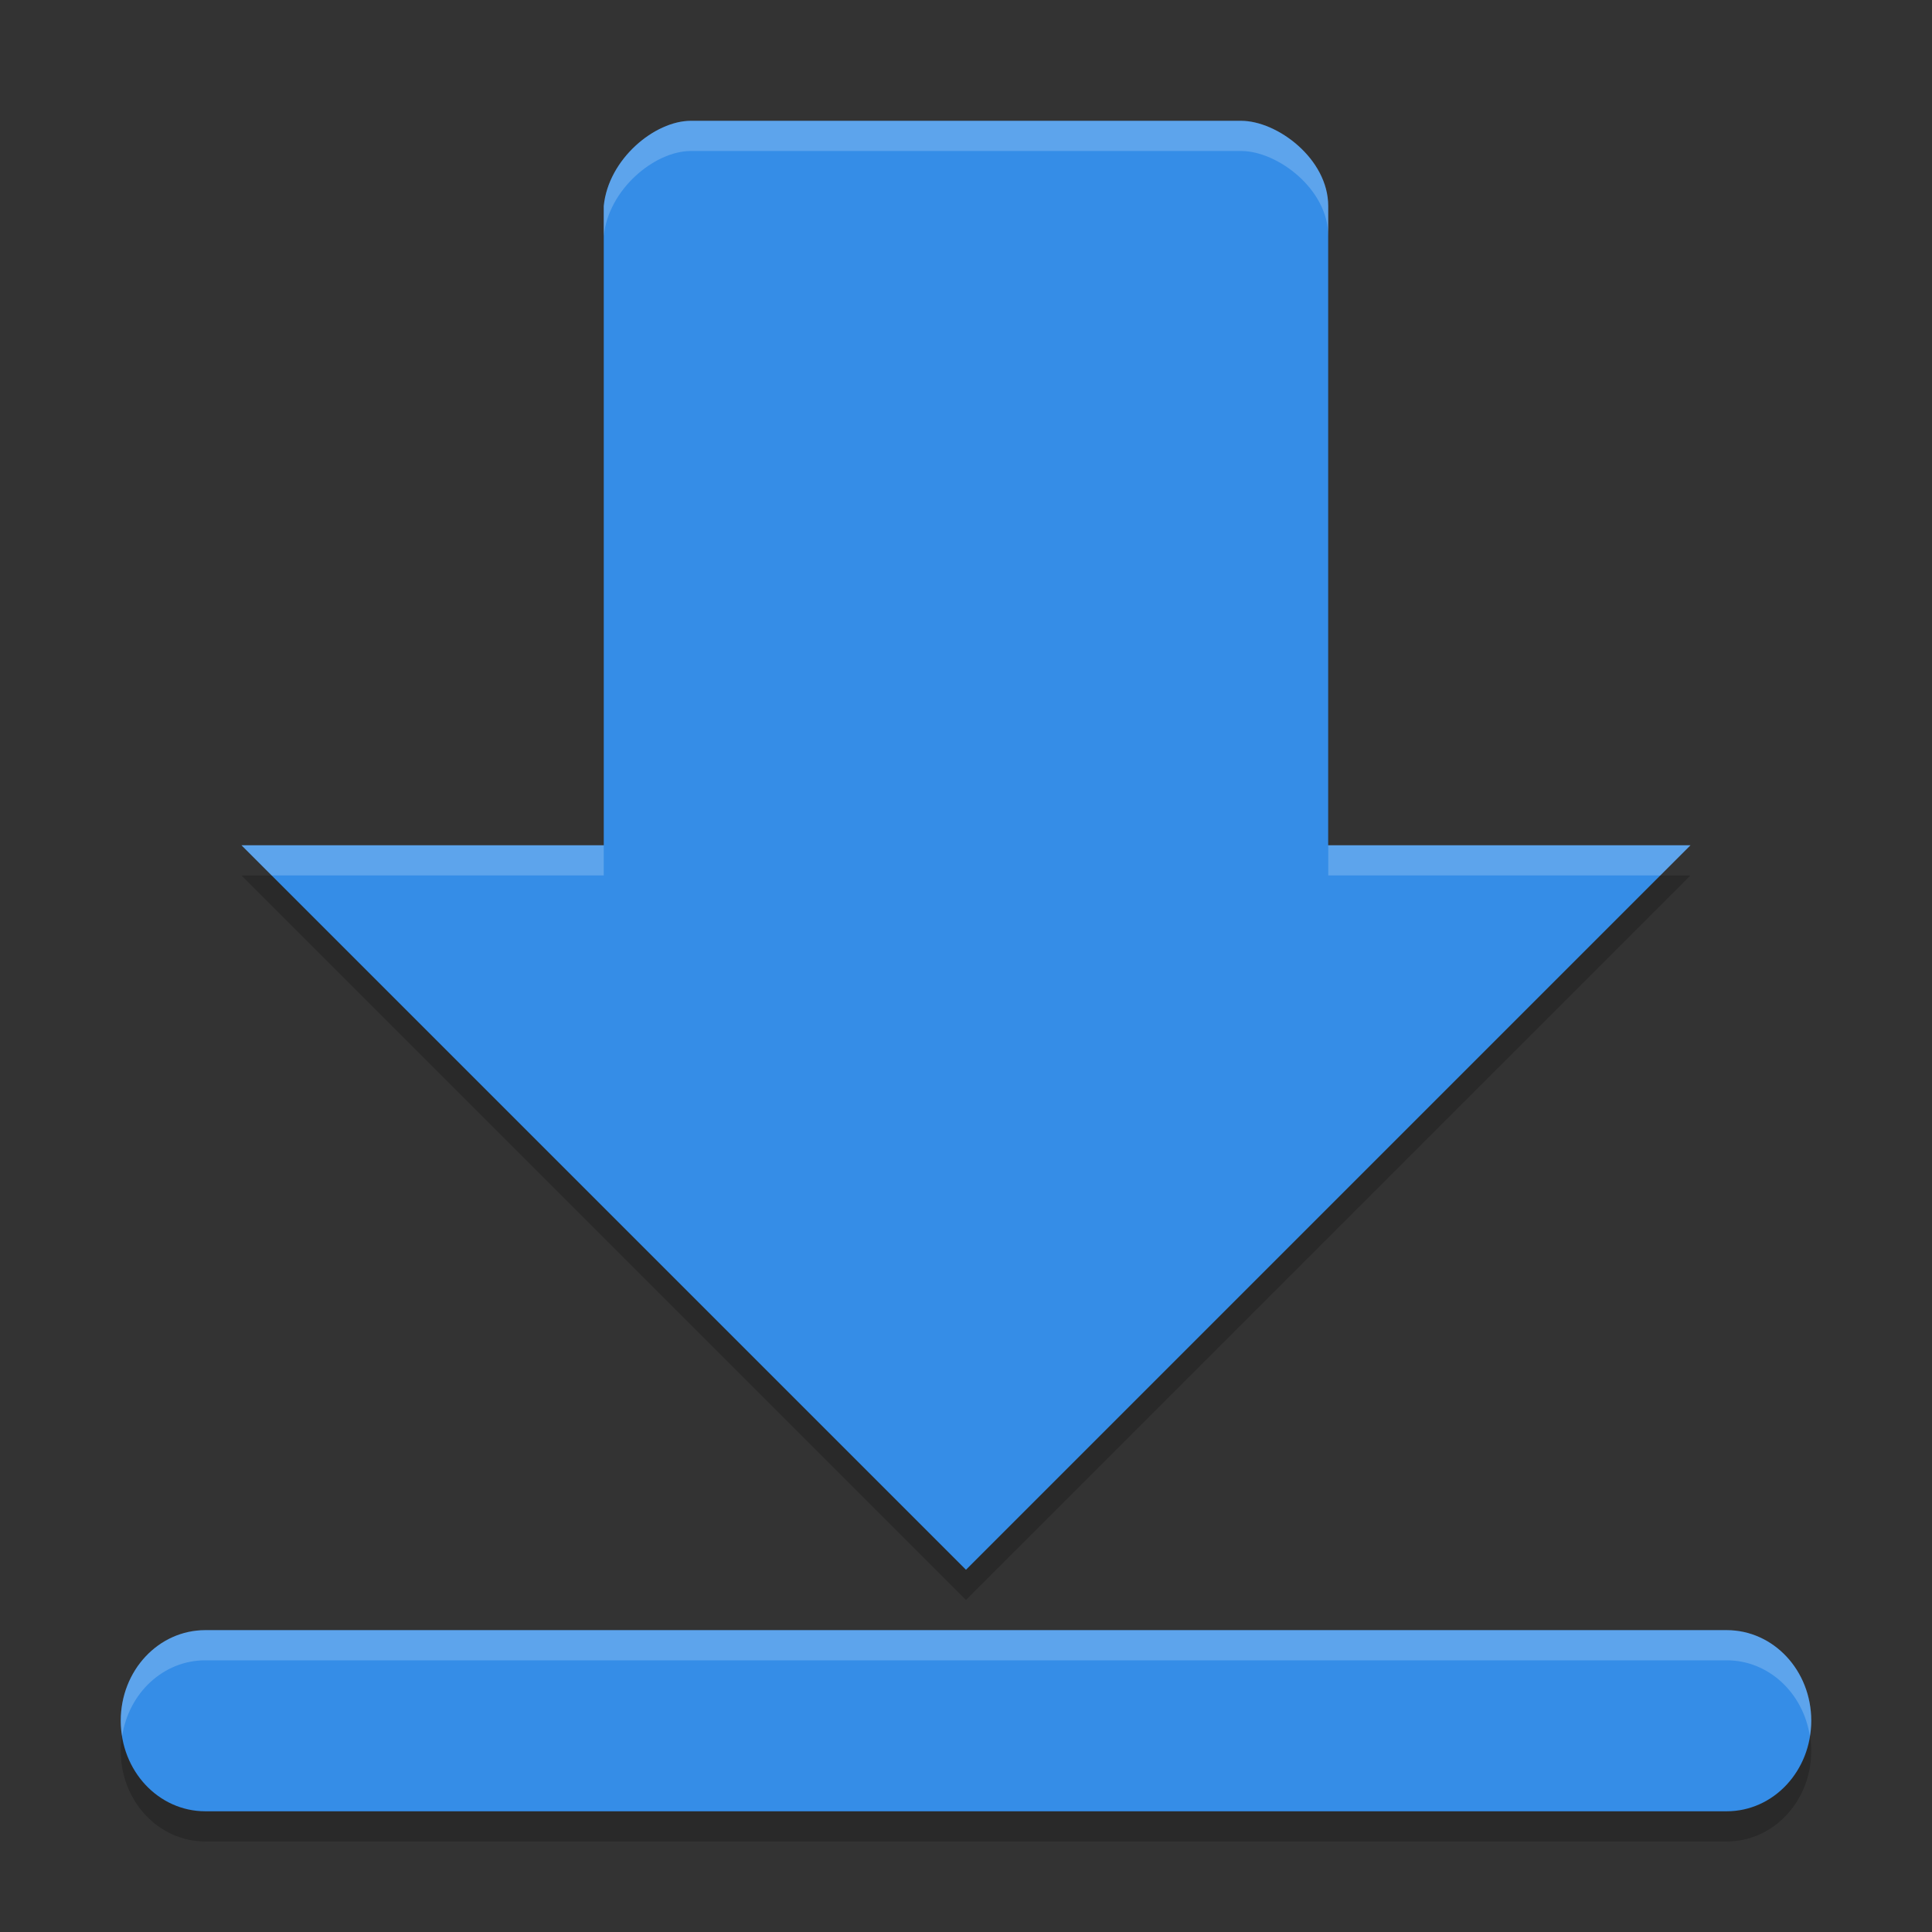 <svg width="64" height="64" version="1" xmlns="http://www.w3.org/2000/svg">
 <rect width="100%" height="100%" fill="#333333" stroke="none"/>
 <path d="m22.886 5.002c-1.2 0-2.734 1.267-2.886 2.824v21.175h-12l23.999 23.999 23.999-23.999h-12v-21.175c0-1.564-1.686-2.824-2.886-2.824h-18.227zm-16.085 49.999c-1.551 0-2.801 1.338-2.801 3 0 1.662 1.25 3 2.801 3h50.399c1.55 0 2.8-1.338 2.8-3 0-1.662-1.25-3-2.8-3h-50.399z" style="opacity:.2"/>
 <path d="m22.886 4.002c-1.2 0-2.734 1.267-2.886 2.824v21.175h-12l23.999 23.999 23.999-23.999h-12v-21.175c0-1.564-1.686-2.824-2.886-2.824h-18.227zm-16.085 49.999c-1.551 0-2.801 1.338-2.801 3 0 1.662 1.25 3 2.801 3h50.399c1.55 0 2.8-1.338 2.8-3 0-1.662-1.25-3-2.8-3h-50.399z" style="fill:#358de7"/>
 <path d="m22.887 4.002c-1.2 0-2.735 1.267-2.887 2.824v1c0.152-1.557 1.687-2.824 2.887-2.824h18.227c1.2 0 2.887 1.26 2.887 2.824v-1c0-1.564-1.687-2.824-2.887-2.824h-18.227zm-14.887 23.998l1 1h11v-1h-12zm36 0v1h11l1-1h-12zm-37.199 26c-1.551 0-2.801 1.338-2.801 3 0 0.174 0.018 0.344 0.047 0.508 0.219-1.424 1.36-2.508 2.754-2.508h25.199 25.199c1.392 0 2.534 1.083 2.754 2.508 0.029-0.164 0.047-0.333 0.047-0.508 0-1.662-1.251-3-2.801-3h-25.199-25.199z" style="fill:#ffffff;opacity:.2"/>
</svg>
